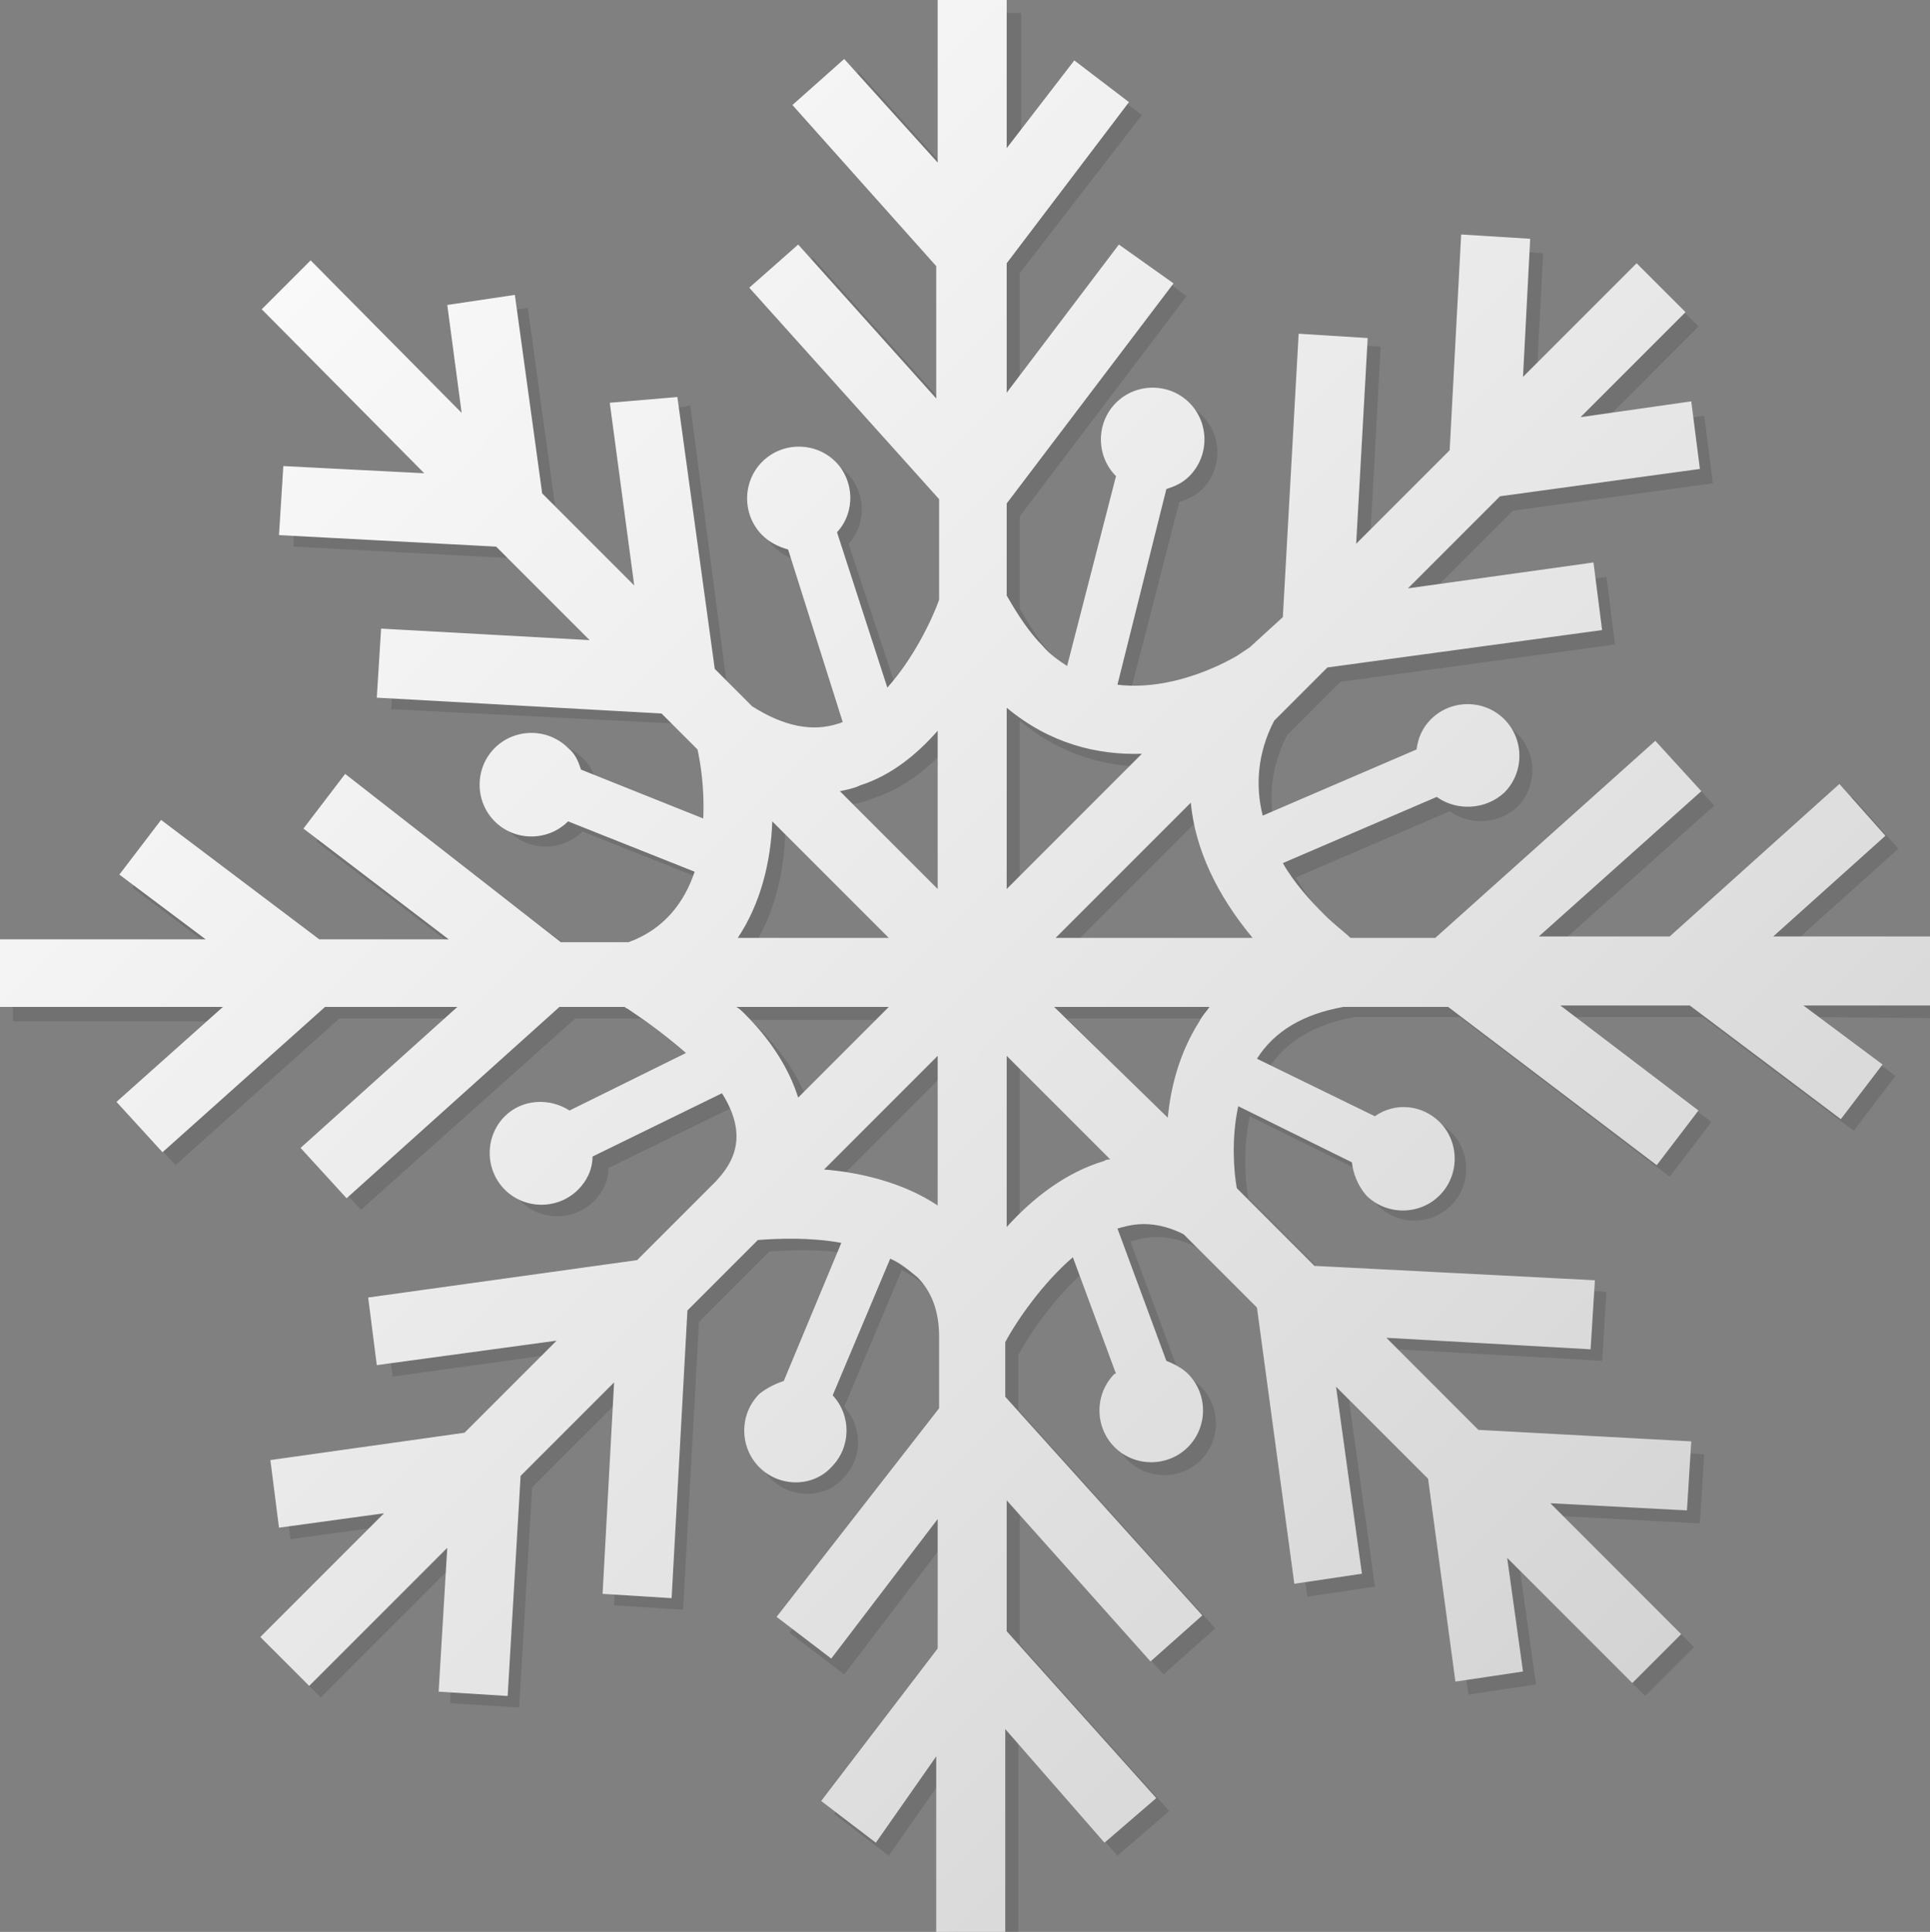 <?xml version="1.0" encoding="utf-8"?>
<!-- Generator: Adobe Illustrator 23.0.1, SVG Export Plug-In . SVG Version: 6.00 Build 0)  -->
<svg version="1.1" id="logo-svg" xmlns:svg="http://www.w3.org/2000/svg"
	 xmlns="http://www.w3.org/2000/svg" xmlns:xlink="http://www.w3.org/1999/xlink" x="0px" y="0px" viewBox="0 0 134.2 134.3"
	 style="enable-background:new 0 0 134.2 134.3;" xml:space="preserve">
<rect x="0" y="0" width="134.2" height="134.3" fill="#808080" stroke="none"/>
<style type="text/css">
	.st0{opacity:0.12;}
	.st1{fill:url(#SVGID_1_);}
</style>
<g>
	<g class="st0">
		<path d="M136.1,70.8l0-4.8l-11.9,0l7.8-7l-3.2-3.6L117,66.1l-9.1,0l11.3-10.1l-3.2-3.5l-15.3,13.7l-5.9,0
			c-0.4-0.4-1.1-0.9-1.8-1.6c-1-1-2.1-2.2-2.9-3.6l10.7-4.6c1.4,1,3.4,0.9,4.7-0.3c1.4-1.4,1.4-3.7,0-5.1c-1.4-1.4-3.7-1.4-5.1,0
			c-0.6,0.6-0.9,1.3-1,2.1l-10.7,4.6c-0.5-2-0.4-4.3,0.8-6.6l3.7-3.7l19.1-2.6l-0.6-4.7l-12.9,1.8l6.4-6.4l13.9-1.9l-0.6-4.7
			l-7.7,1.1l7.3-7.3l-3.4-3.4l-7.9,7.9l0.5-9.6l-4.8-0.3l-0.8,15l-6.5,6.5L96,24.1l-4.8-0.3l-1.1,19.7l-2.4,2.4l-0.9,0.6
			c-0.2,0.1-4.1,2.5-8.3,2L82,34.9c0.6-0.2,1.1-0.4,1.6-0.9c1.4-1.4,1.4-3.7,0-5.1c-1.4-1.4-3.7-1.4-5.1,0c-1.4,1.4-1.4,3.7,0,5.1
			c0,0,0,0,0,0l-3.4,13.2c-0.6-0.4-1.2-0.8-1.7-1.4c-0.9-0.9-1.7-2.1-2.5-3.5l0-6.4l11.6-15.3l-3.8-2.9l-7.8,10.3l0-9L79.4,8
			l-3.8-2.9L71,11.2l0-10.3l-4.8,0l0,11.3L59.7,5l-3.6,3.2l10,11.2l0,9.2l-9.6-10.7L53,20.9l13.2,14.7l0,7c-0.5,1.4-1.8,4.1-3.6,6.1
			L59,37.8c1.3-1.4,1.2-3.6-0.1-4.9c-1.4-1.4-3.7-1.4-5.1,0c-1.4,1.4-1.4,3.7,0,5.1c0.5,0.5,1.1,0.8,1.8,1l3.8,12
			c-0.1,0-0.2,0.1-0.3,0.1c-1.8,0.6-3.8,0.2-6-1.2l-2.6-2.6L48,28.2l-4.7,0.7L45,41.6l-6.4-6.4l-1.9-13.8L32,22.1l1,7.5L22.5,19
			l-3.4,3.4l11.3,11.4l-9.8-0.5L20.4,38l15.1,0.8l6.5,6.5l-14.5-0.8l-0.3,4.8L47,50.3l2.5,2.5c0.2,0.9,0.5,2.7,0.4,4.8l-8.5-3.4
			c-0.2-0.6-0.4-1.1-0.9-1.5c-1.4-1.4-3.7-1.4-5.1,0c-1.4,1.4-1.4,3.7,0,5.1c1.4,1.4,3.7,1.4,5.1,0c0,0,0,0,0,0l8.8,3.5
			c-0.7,2.1-2.1,4-4.6,4.9l-4.7,0L24.9,54.7L22,58.5l10.1,7.7l-9,0l-11-8.3l-2.9,3.8l6,4.5l-14.3,0l0,4.8l15.5,0L9,77.5l3.2,3.5
			l11.4-10.2l9.2,0l-10.9,9.8l3.2,3.5l14.9-13.3l4.5,0c0.1,0,0.1,0.1,0.2,0.1c0.9,0.6,2.5,1.7,4.1,3.1l-8.1,4
			c-1.4-0.9-3.3-0.8-4.5,0.4c-1.4,1.4-1.4,3.7,0,5.1c1.4,1.4,3.7,1.4,5.1,0c0.6-0.6,1-1.4,1-2.3l9-4.4c2.1,3.3,0.4,5.2-0.4,6.1
			l-5.5,5.5l-18.7,2.6l0.6,4.7L39.5,94l-6.4,6.4l-13.5,1.9l0.6,4.7l7.3-1l-8.6,8.6l3.4,3.4l9.6-9.6l-0.6,10l4.8,0.3l0.9-15.3
			l6.5-6.5l-0.8,14.7l4.8,0.3l1.1-20l4.9-4.9c1.4-0.1,3.6-0.2,5.8,0.2l-4,9.6c-0.6,0.2-1.2,0.5-1.7,0.9c-1.4,1.4-1.4,3.7,0,5.1
			c1.4,1.4,3.7,1.4,5,0c1.4-1.4,1.4-3.6,0.1-5l4-9.5c0.7,0.3,1.3,0.8,1.9,1.3c1,1,1.5,2.4,1.5,4.1l0,2.3l0,2.7l-11.2,14.8l3.8,2.9
			l7.4-9.7l0,9L58,126.1l3.8,2.9l4.2-6l0,12.3h4.8l0-14.2l6.9,7.9l3.6-3.1l-10.4-11.6l0-9.1l10,11.2l3.6-3.2L70.8,98l0-3.8
			c0.8-1.5,2.6-4.1,4.7-5.9l3,8.1c0,0,0,0-0.1,0c-1.4,1.4-1.4,3.7,0,5.1c1.4,1.4,3.7,1.4,5.1,0c1.4-1.4,1.4-3.7,0-5.1
			c-0.4-0.4-1-0.7-1.5-0.9l-3.4-9.2c0.1,0,0.3-0.1,0.4-0.1c1.4-0.4,2.8-0.2,4.2,0.5l5.1,5.1l2.6,19.2l4.7-0.7l-1.8-13l6.4,6.4
			l1.9,14.1l4.7-0.7l-1.1-7.9l8.7,8.7l3.4-3.4l-9.1-9.1l9.5,0.5l0.3-4.8l-14.8-0.8l-6.5-6.5l14.2,0.8l0.3-4.8l-19.5-1.1l-5.4-5.4
			c-0.2-1.1-0.4-3.4,0.1-5.7l7.9,3.9c0.1,0.8,0.4,1.6,1,2.3c1.4,1.4,3.7,1.4,5.1,0c1.4-1.4,1.4-3.7,0-5.1c-1.2-1.2-3.1-1.4-4.5-0.4
			l-8.2-4c1.2-1.9,3.2-3.1,6-3.6l7.3,0l14.6,11.1l2.9-3.8l-9.6-7.3l9,0l10.5,7.9l2.9-3.8l-5.5-4.1L136.1,70.8z M60.7,55.5
			c2.2-0.7,4-2.2,5.4-3.8l0,11l-6.8-6.8C59.8,55.8,60.3,55.7,60.7,55.5z M52.2,66.1c1.6-2.4,2.3-5.3,2.4-8.1l8.1,8.1L52.2,66.1z
			 M52.7,71.4c-0.2-0.2-0.4-0.4-0.6-0.5l10.6,0l-6.3,6.3C55.8,75.3,54.6,73.3,52.7,71.4z M58.1,82.2l7.9-7.9l0,10.4
			C63.7,83.1,60.7,82.4,58.1,82.2z M70.9,62.7l0-12.6c3,2.5,6.3,3.3,9.4,3.2L70.9,62.7z M77.7,81.6c-2.7,0.8-5,2.6-6.8,4.6l0-11.9
			l7.2,7.2C77.9,81.5,77.8,81.5,77.7,81.6z M84.2,71.9c-1.4,2.2-2,4.6-2.2,6.7l-7.8-7.8l10.8,0C84.8,71.2,84.5,71.5,84.2,71.9z
			 M74.2,66.1l9.4-9.4c0.3,3.2,1.8,6.4,4.3,9.4L74.2,66.1z"/>
	</g>
	<g>
		<g>
			<linearGradient id="SVGID_1_" gradientUnits="userSpaceOnUse" x1="19.861" y1="19.859" x2="115.33" y2="115.328">
				<stop  offset="0" style="stop-color:#F9F9FA"/>
				<stop  offset="0.662" style="stop-color:#E2E2E3"/>
				<stop  offset="1" style="stop-color:#D4D4D5"/>
			</linearGradient>
			<path class="st1" d="M135.2,69.9l0-4.8l-11.9,0l7.8-7l-3.2-3.6l-11.8,10.6l-9.1,0L118.3,55l-3.2-3.5L99.8,65.2l-5.9,0
				c-0.4-0.4-1.1-0.9-1.8-1.6c-1-1-2.1-2.2-2.9-3.6l10.7-4.6c1.4,1,3.4,0.9,4.7-0.3c1.4-1.4,1.4-3.7,0-5.1c-1.4-1.4-3.7-1.4-5.1,0
				c-0.6,0.6-0.9,1.3-1,2.1l-10.7,4.6c-0.5-2-0.4-4.3,0.8-6.6l3.7-3.7l19.1-2.6l-0.6-4.7l-12.9,1.8l6.4-6.4l13.9-1.9l-0.6-4.7
				l-7.7,1.1l7.3-7.3l-3.4-3.4l-7.9,7.9l0.5-9.6l-4.8-0.3l-0.8,15l-6.5,6.5l0.8-14.3l-4.8-0.3l-1.1,19.7L86.9,45l-0.9,0.6
				c-0.2,0.1-4.1,2.5-8.3,2L81.1,34c0.6-0.2,1.1-0.4,1.6-0.9c1.4-1.4,1.4-3.7,0-5.1c-1.4-1.4-3.7-1.4-5.1,0c-1.4,1.4-1.4,3.7,0,5.1
				c0,0,0,0,0,0l-3.4,13.2c-0.6-0.4-1.2-0.8-1.7-1.4c-0.9-0.9-1.7-2.1-2.5-3.5l0-6.4l11.6-15.3L77.8,17L70,27.3l0-9l8.5-11.2
				l-3.8-2.9l-4.7,6.1l0-10.3l-4.8,0l0,11.3l-6.5-7.2l-3.6,3.2l10,11.2l0,9.2l-9.6-10.7L52.1,20l13.2,14.7l0,7
				c-0.5,1.4-1.8,4.1-3.6,6.1l-3.5-10.8c1.3-1.4,1.2-3.6-0.1-4.9c-1.4-1.4-3.7-1.4-5.1,0c-1.4,1.4-1.4,3.7,0,5.1
				c0.5,0.5,1.1,0.8,1.8,1l3.8,12c-0.1,0-0.2,0.1-0.3,0.1c-1.8,0.6-3.8,0.2-6-1.2l-2.6-2.6l-2.6-18.9L42.4,28l1.7,12.7l-6.4-6.4
				l-1.9-13.8l-4.7,0.7l1,7.5L21.6,18.1l-3.4,3.4l11.3,11.4l-9.8-0.5l-0.3,4.8l15.1,0.8l6.5,6.5l-14.5-0.8l-0.3,4.8l19.8,1.1
				l2.5,2.5c0.2,0.9,0.5,2.7,0.4,4.8l-8.5-3.4c-0.2-0.6-0.4-1.1-0.9-1.5c-1.4-1.4-3.7-1.4-5.1,0c-1.4,1.4-1.4,3.7,0,5.1
				c1.4,1.4,3.7,1.4,5.1,0c0,0,0,0,0,0l8.8,3.5c-0.7,2.1-2.1,4-4.6,4.9l-4.7,0L24,53.8l-2.9,3.8l10.1,7.7l-9,0l-11-8.3l-2.9,3.8
				l6,4.5L0,65.3L0,70l15.5,0l-7.4,6.6l3.2,3.5L22.6,70l9.2,0l-10.9,9.8l3.2,3.5L38.9,70l4.5,0c0.1,0,0.1,0.1,0.2,0.1
				c0.9,0.6,2.5,1.7,4.1,3.1l-8.1,4c-1.4-0.9-3.3-0.8-4.5,0.4c-1.4,1.4-1.4,3.7,0,5.1c1.4,1.4,3.7,1.4,5.1,0c0.6-0.6,1-1.4,1-2.3
				l9-4.4c2.1,3.3,0.4,5.2-0.4,6.1l-5.5,5.5l-18.7,2.6l0.6,4.7l12.5-1.7l-6.4,6.4l-13.5,1.9l0.6,4.7l7.3-1l-8.6,8.6l3.4,3.4l9.6-9.6
				l-0.6,10l4.8,0.3l0.9-15.3l6.5-6.5l-0.8,14.7l4.8,0.3l1.1-20l4.9-4.9c1.4-0.1,3.6-0.2,5.8,0.2l-4,9.6c-0.6,0.2-1.2,0.5-1.7,0.9
				c-1.4,1.4-1.4,3.7,0,5.1c1.4,1.4,3.7,1.4,5,0c1.4-1.4,1.4-3.6,0.1-5l4-9.5c0.7,0.3,1.3,0.8,1.9,1.3c1,1,1.5,2.4,1.5,4.1l0,2.3
				l0,2.7L54,112.4l3.8,2.9l7.4-9.7l0,9l-8.1,10.6l3.8,2.9l4.2-6l0,12.3h4.8l0-14.2l6.9,7.9l3.6-3.1l-10.4-11.6l0-9.1l10,11.2
				l3.6-3.2L69.9,97.1l0-3.8c0.8-1.5,2.6-4.1,4.7-5.9l3,8.1c0,0,0,0-0.1,0c-1.4,1.4-1.4,3.7,0,5.1c1.4,1.4,3.7,1.4,5.1,0
				c1.4-1.4,1.4-3.7,0-5.1c-0.4-0.4-1-0.7-1.5-0.9l-3.4-9.2c0.1,0,0.3-0.1,0.4-0.1c1.4-0.4,2.8-0.2,4.2,0.5l5.1,5.1l2.6,19.2
				l4.7-0.7l-1.8-13l6.4,6.4l1.9,14.1l4.7-0.7l-1.1-7.9l8.7,8.7l3.4-3.4l-9.1-9.1l9.5,0.5l0.3-4.8l-14.8-0.8L96.4,93l14.2,0.8
				l0.3-4.8L91.4,88L86,82.6c-0.2-1.1-0.4-3.4,0.1-5.7l7.9,3.9c0.1,0.8,0.4,1.6,1,2.3c1.4,1.4,3.7,1.4,5.1,0c1.4-1.4,1.4-3.7,0-5.1
				c-1.2-1.2-3.1-1.4-4.5-0.4l-8.2-4c1.2-1.9,3.2-3.1,6-3.6l7.3,0L115.2,81l2.9-3.8l-9.6-7.3l9,0l10.5,7.9l2.9-3.8l-5.5-4.1
				L135.2,69.9z M59.8,54.6c2.2-0.7,4-2.2,5.4-3.8l0,11L58.4,55C58.9,54.9,59.4,54.8,59.8,54.6z M51.3,65.2c1.6-2.4,2.3-5.3,2.4-8.1
				l8.1,8.1L51.3,65.2z M51.8,70.5c-0.2-0.2-0.4-0.4-0.6-0.5l10.6,0l-6.3,6.3C54.9,74.4,53.7,72.4,51.8,70.5z M57.3,81.3l7.9-7.9
				l0,10.4C62.8,82.2,59.8,81.5,57.3,81.3z M70,61.8l0-12.6c3,2.5,6.3,3.3,9.4,3.2L70,61.8z M76.8,80.7c-2.7,0.8-5,2.6-6.8,4.6
				l0-11.9l7.2,7.2C77.1,80.6,76.9,80.6,76.8,80.7z M83.4,71c-1.4,2.2-2,4.6-2.2,6.7L73.3,70l10.8,0C83.9,70.3,83.6,70.6,83.4,71z
				 M73.4,65.2l9.4-9.4c0.3,3.2,1.8,6.4,4.3,9.4L73.4,65.2z"/>
		</g>
	</g>
</g>
</svg>
